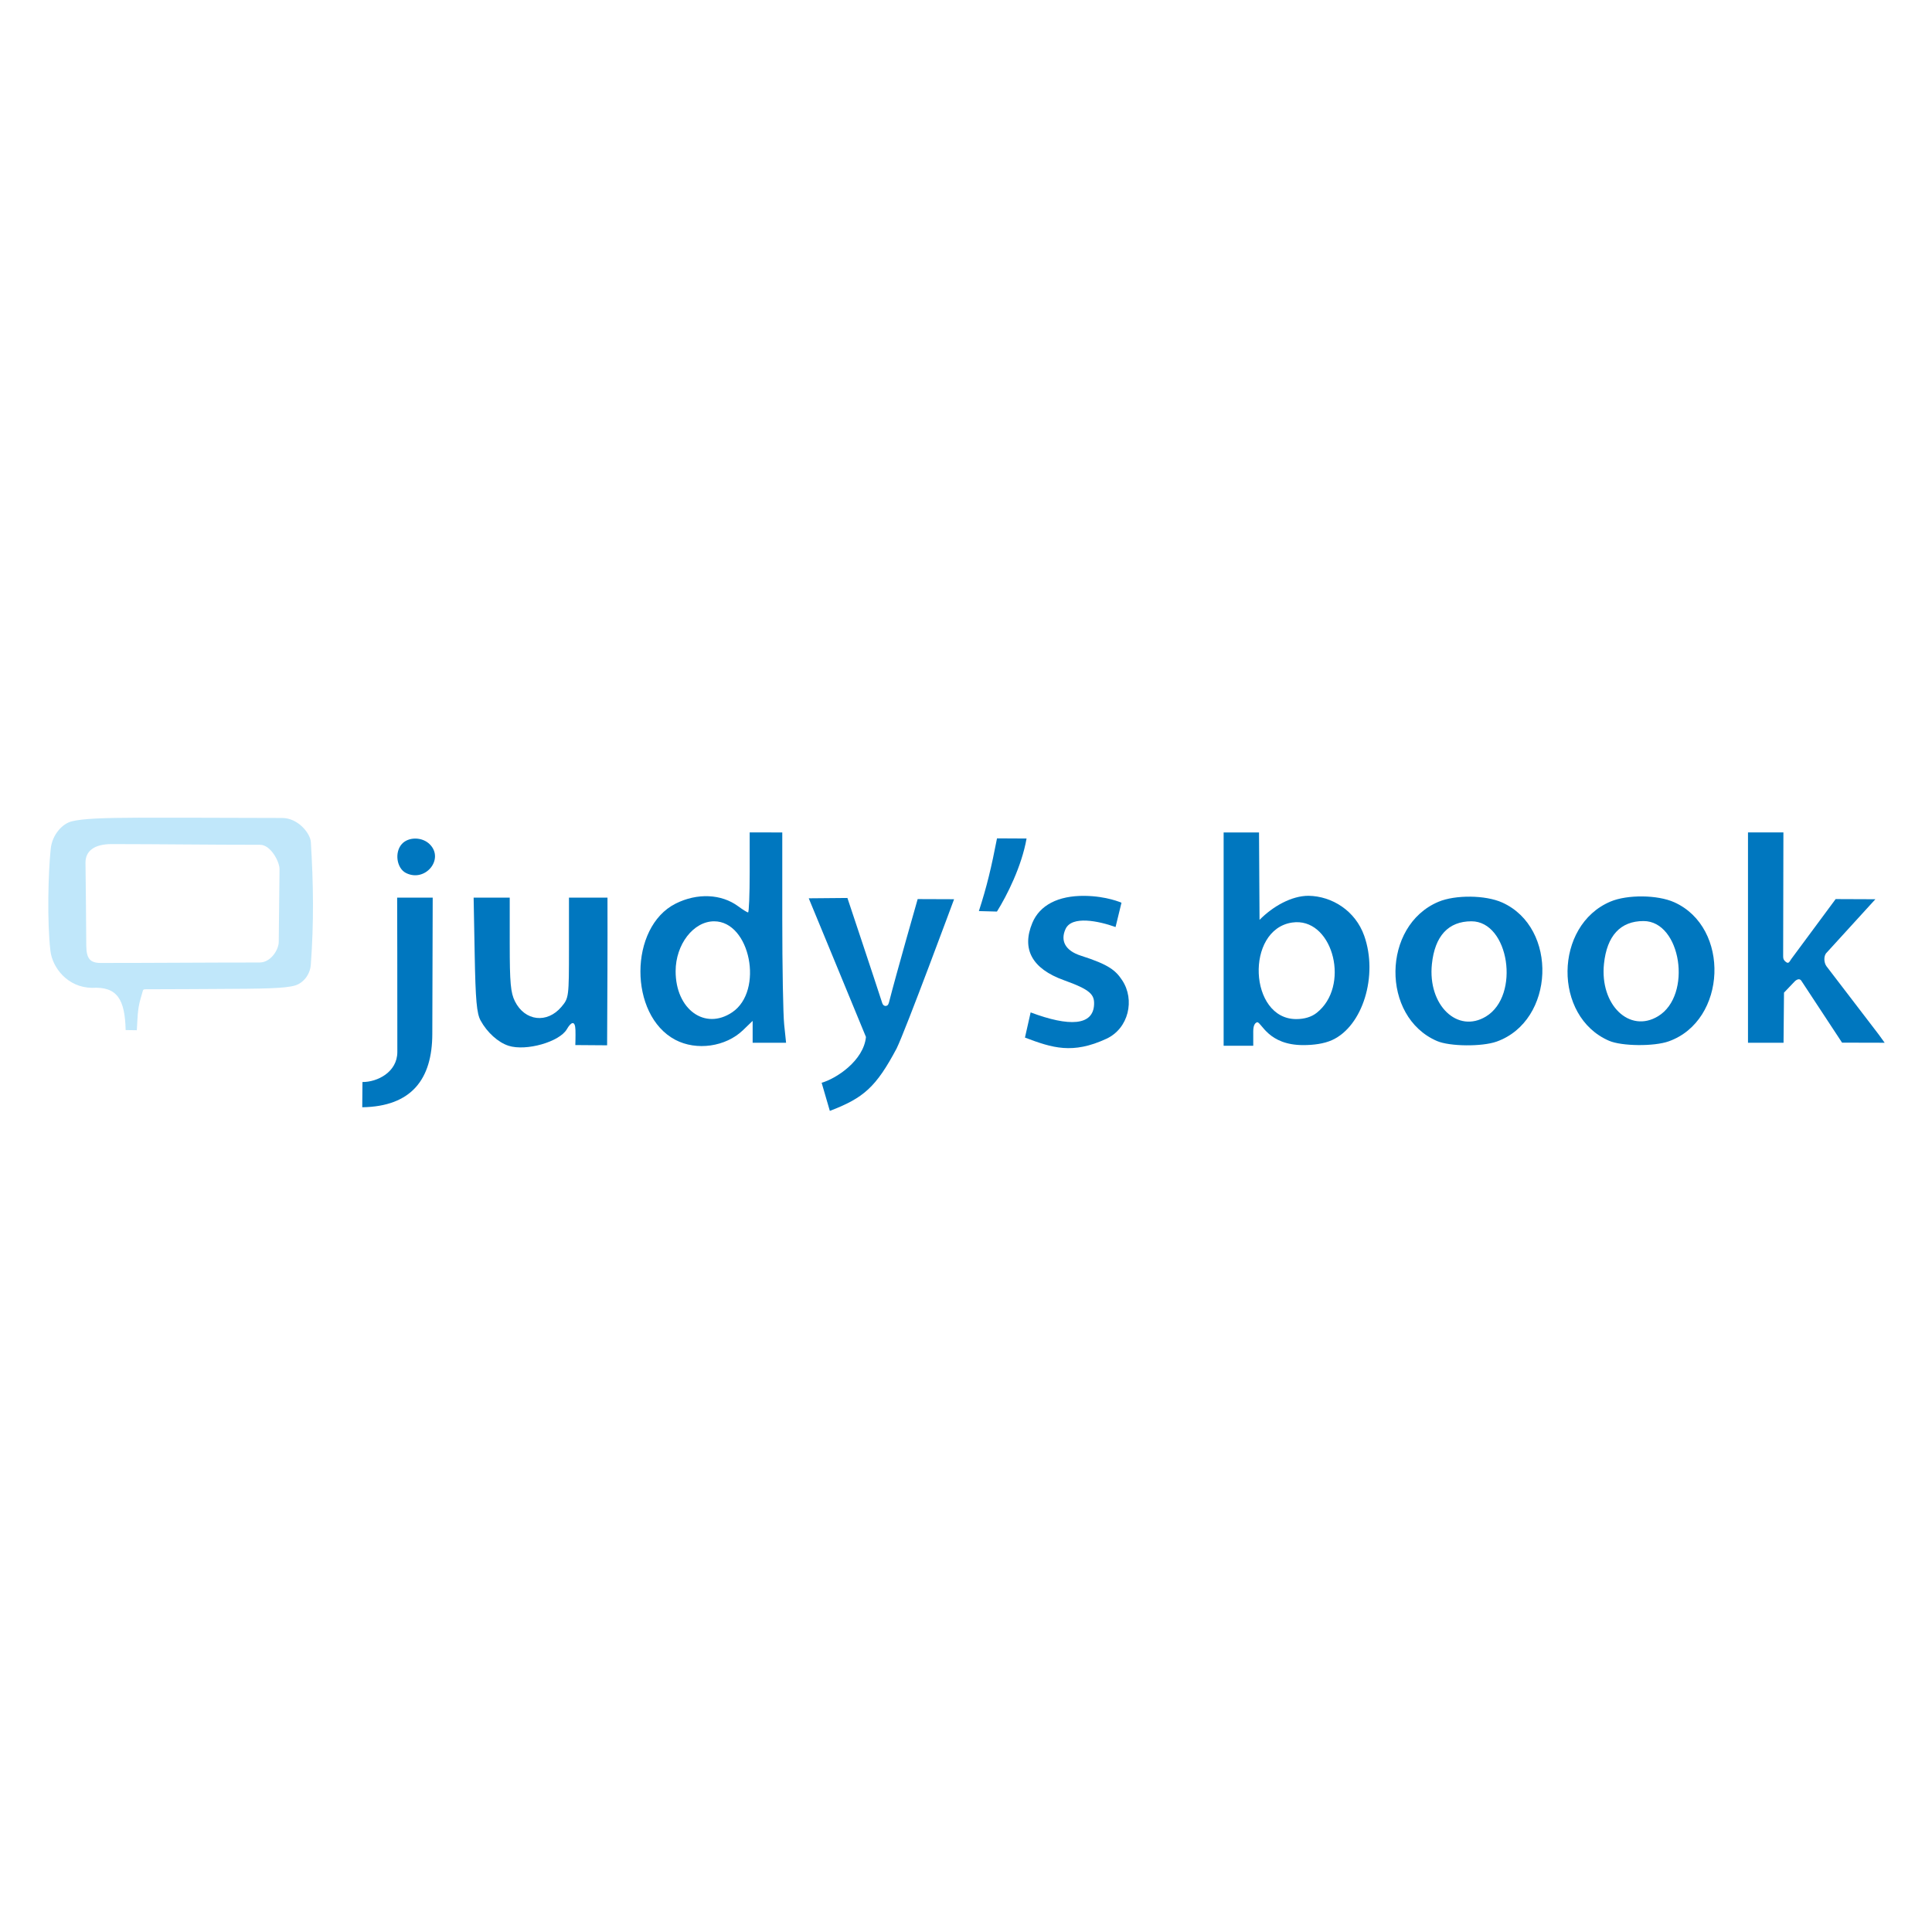 <?xml version="1.0" encoding="UTF-8"?>

<svg
   xmlns="http://www.w3.org/2000/svg"
   width="400"
   height="400"
   viewBox="0 0 400 400"
   version="1.1">
  <style>
    .bubble { fill: #c0e7fa; }
    .text { fill: #0077bf; }
  </style>
  <path
    d="m 170.111,224.174 c 2.992,-0.84 8.689,-4.549 9.176,-9.479 -4.061,-9.889 -11.847,-28.71 -11.847,-28.71 l 8.008,-0.071 c 0,0 5.606,16.798 7.194,21.714 0.17,0.526 0.494,0.649 0.705,0.646 0.279,-0.006 0.552,-0.136 0.698,-0.708 1.544,-6.047 5.949,-21.42 5.949,-21.42 l 7.537,0.028 c 0,0 -10.07,27.206 -11.894,30.897 -4.248,7.983 -6.81,10.251 -13.828,12.929 -0.566,-1.942 -1.132,-3.883 -1.698,-5.825 z"
    class="text" />
  <path
    d="m 75.043,224.02 c 3.032,0.03 7.215,-2.018 7.221,-6.215 0.02,-11.892 -0.038,-31.965 -0.038,-31.965 h 7.36 c 0,0 -0.069,18.709 -0.081,28.202 C 89.493,223.45 85.189,229.086 75,229.246 Z"
    class="text" />
  <path
    d="m 105.3,216.516 c -2.148,-0.681 -4.444,-2.751 -5.795,-5.223 -0.807,-1.477 -1.048,-4.168 -1.225,-13.646 l -0.22,-11.806 h 7.473 l 9.8e-4,9.66 c 6.1e-4,7.968 0.189,10.036 1.073,11.806 2.058,4.119 6.674,4.663 9.642,1.135 1.524,-1.811 1.55,-2.015 1.55,-12.221 v -10.379 h 7.973 c 0.031,10.192 -0.026,20.384 -0.077,30.576 l -6.58,-0.048 c 0,0 0.065,-1.923 0.025,-3.13 -0.07,-2.106 -0.947,-1.607 -1.771,-0.169 -1.509,2.636 -8.413,4.607 -12.07,3.447 z"
    class="text" />
  <path
    d="m 212.207,214.822 1.175,-5.214 c 8.023,3.008 12.949,2.755 13.135,-1.631 0.087,-2.068 -0.765,-3.07 -6.214,-5.023 -6.693,-2.399 -8.815,-6.498 -6.565,-11.882 1.522,-3.643 5.3,-5.649 10.802,-5.593 4.615,0.047 7.651,1.421 7.651,1.421 l -1.226,5.033 c -3.486,-1.249 -9.063,-2.426 -10.359,0.415 -1.094,2.4 -0.097,4.476 3.209,5.527 5.831,1.853 7.193,3.079 8.518,5.074 2.688,4.045 1.343,9.99 -3.276,12.123 -7.004,3.235 -11.176,1.894 -16.85,-0.25 z"
    class="text" />
  <path
    d="m 155.213,172.346 v 8.28 c 0,4.554 -0.149,8.28 -0.332,8.28 -0.182,0 -1.103,-0.571 -2.047,-1.269 -3.488,-2.579 -8.496,-2.793 -12.954,-0.553 -9.678,4.862 -9.73,23.092 -0.079,28.191 4.396,2.323 10.448,1.462 14.032,-1.994 l 1.993,-1.923 v 2.268 2.266 h 3.461 3.461 l -0.394,-3.77 c -0.217,-2.073 -0.394,-11.871 -0.394,-21.773 v -18.003 z m -7.36,18.4 c 7.477,0 10.338,14.403 3.742,18.838 -5.652,3.8 -11.717,-0.602 -11.714,-8.504 0.002,-5.553 3.69,-10.334 7.972,-10.334 z"
    class="text" />
  <path
    d="M 253.34,172.351 V 216.51 h 6.133 v -2.147 c 0,-1.069 -0.101,-2.417 0.827,-2.729 0.928,0.08 2.299,4.744 9.524,4.744 2.133,-3.6e-4 4.292,-0.279 5.973,-1.042 6.341,-2.88 9.563,-13.335 6.652,-21.586 -1.827,-5.179 -6.654,-8.213 -11.536,-8.285 -3.489,-0.006 -7.36,2.163 -10.139,4.983 l -0.107,-18.098 z m 14.943,18.581 c 7.821,-0.293 11.251,13.316 4.306,18.778 -1.068,0.84 -2.52,1.28 -4.223,1.28 -9.803,0 -10.595,-18.528 -0.854,-19.987 0.261,-0.039 0.518,-0.062 0.77,-0.072 z"
    class="text" />
  <path
    d="m 304.42,185.647 c -2.428,-0.026 -4.861,0.325 -6.609,1.062 -11.711,4.937 -11.912,23.807 -0.307,28.82 2.639,1.14 9.329,1.204 12.367,0.119 12.034,-4.298 12.787,-23.572 1.126,-28.799 -1.727,-0.774 -4.15,-1.177 -6.578,-1.203 z m 0.228,5.098 c 7.791,0 10.15,15.353 3.026,19.697 -5.921,3.611 -12.092,-2.343 -11.217,-10.821 0.602,-5.837 3.408,-8.876 8.191,-8.876 z"
    class="text" />
  <path
    d="m 361.904,172.346 h 7.332 l -0.052,25.455 c -0.005,0.523 0.026,0.834 0.304,1.118 0.784,0.799 0.908,0.335 1.386,-0.378 l 9.178,-12.396 8.224,0.033 -10.062,11.034 c -0.712,0.655 -0.597,2.132 -0.053,2.852 l 10.823,14.14 1.216,1.687 -8.822,-0.022 -8.383,-12.742 c -0.348,-0.625 -0.955,-0.385 -1.415,0.059 l -2.222,2.328 -0.095,10.376 h -7.36 z"
    class="text" />
  <path
    d="m 202.665,188.631 c 1.638,-5.032 2.605,-9.11 3.756,-15.058 l 6.118,0.031 c -1.004,5.744 -4.053,11.797 -6.134,15.125 z"
    class="text" />
  <path
    d="m 84.067,180.752 c -1.949,-0.975 -2.427,-4.287 -0.868,-6.01 1.377,-1.522 4.223,-1.494 5.775,0.057 3.076,3.076 -0.933,7.941 -4.907,5.952 z"
    class="text" />
  <path
    d="m 340.047,185.596 c -2.428,-0.026 -4.861,0.325 -6.609,1.062 -11.711,4.937 -11.912,23.807 -0.307,28.82 2.639,1.14 9.329,1.204 12.367,0.118 12.034,-4.298 12.787,-23.572 1.126,-28.799 -1.727,-0.774 -4.15,-1.177 -6.578,-1.203 z m 0.228,5.098 c 7.791,0 10.15,15.353 3.026,19.697 -5.921,3.611 -12.092,-2.342 -11.217,-10.821 0.602,-5.837 3.408,-8.876 8.191,-8.876 z"
    class="text" />
  <path
    d="m 28.967,169.292 c -7.817,0.03 -11.839,0.195 -14.123,0.762 -1.954,0.485 -4.03,2.772 -4.338,5.647 -0.532,4.975 -0.774,15.2 -0.065,21.174 0.41,3.453 3.52,7.567 8.591,7.649 5.264,-0.319 6.825,2.402 6.984,8.74 l 2.314,0.036 c 0.147,-2.251 0.116,-4.306 0.772,-6.521 0.163,-0.568 0.326,-1.136 0.489,-1.704 0.068,-0.236 0.295,-0.259 0.638,-0.259 4.775,0 14.324,-0.061 14.324,-0.061 10.214,-0.044 14.404,-0.1 16.524,-0.717 1.672,-0.487 3.117,-2.186 3.275,-4.309 0.645,-8.656 0.546,-16.736 0.004,-25.402 -0.111,-1.774 -2.618,-4.965 -5.927,-4.974 l -20.304,-0.056 c -3.525,-0.01 -6.553,-0.015 -9.158,0 z m -5.811,5.466 c 10.231,0.011 20.209,0.147 30.701,0.147 2.155,0 4.016,3.446 4.016,5.04 0,2.436 -0.161,12.346 -0.161,15.053 0,1.603 -1.637,4.277 -3.958,4.277 -11.29,0 -21.618,0.095 -32.903,0.095 -2.247,0 -2.968,-0.956 -2.989,-3.623 -0.046,-5.898 -0.073,-10.701 -0.161,-17.097 -0.034,-2.455 1.806,-3.897 5.454,-3.892 z"
    class="bubble" />
</svg>
